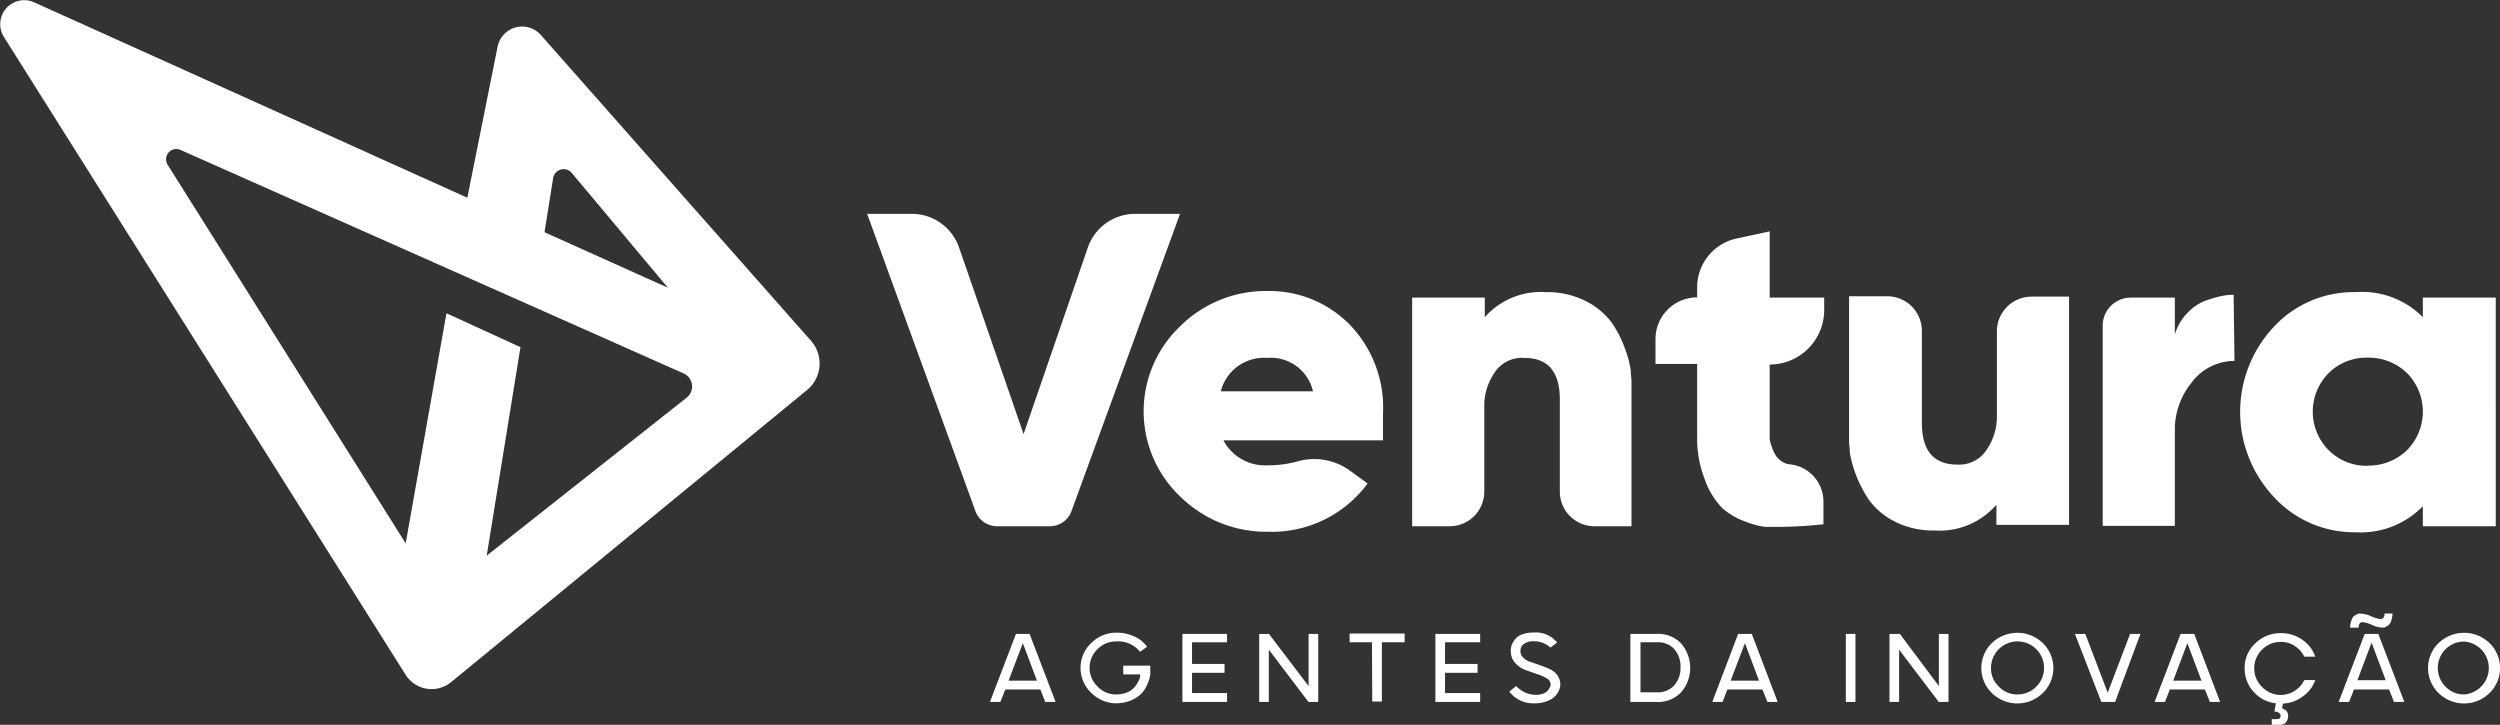<svg id="Camada_1" data-name="Camada 1" xmlns="http://www.w3.org/2000/svg" viewBox="0 0 199.91 57.96"><rect x="0" y="0" width="199.91" height="57.96" fill="#333333" stroke="none"/><defs><style>.cls-1{fill:#fff;}</style></defs><title>logo-wt</title><path class="cls-1" d="M70.93,35.89,49.33,11.44a2,2,0,0,0-3.46.93L43.45,24.45,8.8,8.82a1.92,1.92,0,0,0-2.41,2.77l32.12,51a2.46,2.46,0,0,0,3.65.59L70.61,39.83A2.74,2.74,0,0,0,70.93,35.89Zm-20.62-13a.85.85,0,0,1,1.5-.41l7.68,9.17-9.87-4.44ZM61,40.43l-16,12.64L47.7,36.4l-5.92-2.71-3.26,18.4L19.47,21.79a.82.82,0,0,1,1-1.18L60.72,38.49A1.14,1.14,0,0,1,61,40.43Z" transform="translate(-6.08 -8.64)"/><path class="cls-1" d="M90,50.72H85.8a1.84,1.84,0,0,1-1.72-1.21L75.42,25.74H79a4,4,0,0,1,3.77,2.69l5.16,14.92,5.14-14.92a4,4,0,0,1,3.77-2.69h3.6L91.76,49.51A1.84,1.84,0,0,1,90,50.72Z" transform="translate(-6.08 -8.64)"/><path class="cls-1" d="M133.58,50.72A2.77,2.77,0,0,1,130.81,48V40.59c0-2.22-.94-3.33-2.84-3.33a2.62,2.62,0,0,0-2.44,1.27,4.69,4.69,0,0,0-.76,2.39v7A2.77,2.77,0,0,1,122,50.72H119V32.44h5.81V34A6,6,0,0,1,129.7,32a6.78,6.78,0,0,1,3.23.74,5.86,5.86,0,0,1,2,1.66,8.78,8.78,0,0,1,1.08,2.09,8.44,8.44,0,0,1,.47,1.75c0,.39.06.68.06.88V50.72Z" transform="translate(-6.08 -8.64)"/><path class="cls-1" d="M157,32.33a2.77,2.77,0,0,1,2.76,2.76v7.37q0,3.33,2.84,3.33A2.62,2.62,0,0,0,165,44.51a4.66,4.66,0,0,0,.76-2.39v-7a2.77,2.77,0,0,1,2.77-2.76h3V50.61h-5.81V49a6,6,0,0,1-4.93,2.06,6.78,6.78,0,0,1-3.23-.73,5.87,5.87,0,0,1-2-1.67A10,10,0,0,1,154,44.86c0-.39-.06-.69-.06-.89V32.33Z" transform="translate(-6.08 -8.64)"/><path class="cls-1" d="M138.46,37.74v-2a3.33,3.33,0,0,1,3.33-3.32h0v-.79A4,4,0,0,1,145,27.7l2.59-.56v5.3h4.36v1a4.36,4.36,0,0,1-4.36,4.35h0v5.73c0,.06,0,.14,0,.25a4.2,4.2,0,0,0,.16.58,3.16,3.16,0,0,0,.35.74,1.76,1.76,0,0,0,.72.59,1.32,1.32,0,0,0,.41.09,3,3,0,0,1,2.66,2.93v1.86a33.44,33.44,0,0,1-3.58.21c-.38,0-.74,0-1.09,0a6.59,6.59,0,0,1-1.59-.43,5.7,5.7,0,0,1-1.83-1.07A6.29,6.29,0,0,1,142.41,47a9,9,0,0,1-.62-3.5V37.74Z" transform="translate(-6.08 -8.64)"/><path class="cls-1" d="M199.82,34V32.44h5.83V50.72h-5.83v-1.6a6.92,6.92,0,0,1-5.39,2.08,8.69,8.69,0,0,1-6.53-2.83,9.93,9.93,0,0,1,0-13.59A8.69,8.69,0,0,1,194.43,32,6.85,6.85,0,0,1,199.82,34Zm-4.44,11.87a4.39,4.39,0,0,0,3.17-1.23,4.38,4.38,0,0,0,0-6.17,4.39,4.39,0,0,0-3.17-1.23,4.29,4.29,0,0,0-3.09,1.23,4.38,4.38,0,0,0,0,6.17A4.29,4.29,0,0,0,195.38,45.89Z" transform="translate(-6.08 -8.64)"/><path class="cls-1" d="M184.69,32.21h0a5.09,5.09,0,0,0-.91.09,10.34,10.34,0,0,0-1.3.37,3.79,3.79,0,0,0-1.49,1,4.15,4.15,0,0,0-1,1.72V32.44h-3.53a2.24,2.24,0,0,0-2.24,2.25v16h5.77v-7.9a6,6,0,0,1,1.31-3.52,4.29,4.29,0,0,1,3.46-1.77Z" transform="translate(-6.08 -8.64)"/><path class="cls-1" d="M116.67,41.75v2.1H103.91a3.76,3.76,0,0,0,3.5,2,9,9,0,0,0,2.41-.31,4.86,4.86,0,0,1,4.17.71l1.45,1.05a9.51,9.51,0,0,1-8,3.86,9.79,9.79,0,0,1-7-2.83,9.39,9.39,0,0,1,0-13.59,9.71,9.71,0,0,1,7-2.83A9,9,0,0,1,114,34.59,9.56,9.56,0,0,1,116.67,41.75Zm-5.6-1.82a3.45,3.45,0,0,0-3.66-2.67,3.56,3.56,0,0,0-3.71,2.67Z" transform="translate(-6.08 -8.64)"/><path class="cls-1" d="M87.32,59.33h1.09l2.08,5.44h-.83l-.39-1h-2.8l-.4,1h-.83Zm.55.74-1.14,3H89Z" transform="translate(-6.08 -8.64)"/><path class="cls-1" d="M95.35,64.88a2.83,2.83,0,0,1-2-.83,2.74,2.74,0,0,1,0-4,2.82,2.82,0,0,1,2-.82,3.23,3.23,0,0,1,1.22.22,2.74,2.74,0,0,1,.8.44,2.66,2.66,0,0,1,.43.47l-.56.4a2.23,2.23,0,0,0-1.89-.83,2.07,2.07,0,0,0-1.5.61,2.07,2.07,0,0,0,0,3,2,2,0,0,0,1.5.63,2.21,2.21,0,0,0,.87-.17,1.48,1.48,0,0,0,.57-.4,2.24,2.24,0,0,0,.31-.47,1,1,0,0,0,.15-.39l0-.17H95.9v-.7h2.16v.71a3.06,3.06,0,0,1-.26.84,2.55,2.55,0,0,1-.39.62,2.63,2.63,0,0,1-1,.65,2.77,2.77,0,0,1-.48.13l-.37.05Z" transform="translate(-6.08 -8.64)"/><path class="cls-1" d="M101.4,64.06h2.8v.71h-3.57V59.33h3.57V60h-2.8v1.73H104v.71h-2.6Z" transform="translate(-6.08 -8.64)"/><path class="cls-1" d="M110.72,63.5V59.33h.77v5.44h-.78l-3.17-4.18v4.18h-.77V59.33h.78Z" transform="translate(-6.08 -8.64)"/><path class="cls-1" d="M115.79,60H114v-.7h4.4V60h-1.82v4.74h-.77Z" transform="translate(-6.08 -8.64)"/><path class="cls-1" d="M121.63,64.06h2.81v.71h-3.58V59.33h3.58V60h-2.81v1.73h2.6v.71h-2.6Z" transform="translate(-6.08 -8.64)"/><path class="cls-1" d="M128.83,64.88a2.41,2.41,0,0,1-2.06-.94l.55-.44A2.34,2.34,0,0,0,128,64a2.1,2.1,0,0,0,.89.2,1.57,1.57,0,0,0,.6-.1.89.89,0,0,0,.37-.25,1.68,1.68,0,0,0,.16-.26.45.45,0,0,0,.06-.2.58.58,0,0,0-.33-.51,3.5,3.5,0,0,0-.8-.35l-.93-.33a2.09,2.09,0,0,1-.8-.57,1.41,1.41,0,0,1-.33-1,1.31,1.31,0,0,1,.08-.43,1.77,1.77,0,0,1,.28-.46,1.24,1.24,0,0,1,.57-.38,2.49,2.49,0,0,1,.91-.14,2.16,2.16,0,0,1,1.86.8l-.28.21c-.11.09-.2.15-.25.2a1.89,1.89,0,0,0-1.39-.51,1.17,1.17,0,0,0-.71.2.65.65,0,0,0-.3.58.71.71,0,0,0,.24.54,1.37,1.37,0,0,0,.59.34l.76.26c.28.1.53.2.77.31a1.53,1.53,0,0,1,.59.48,1.28,1.28,0,0,1,.24.77,1.06,1.06,0,0,1-.11.45,1.64,1.64,0,0,1-.32.47,1.6,1.6,0,0,1-.62.38A2.54,2.54,0,0,1,128.83,64.88Z" transform="translate(-6.08 -8.64)"/><path class="cls-1" d="M140.51,60.09a3,3,0,0,1,0,3.91,2.56,2.56,0,0,1-2,.77h-2.06V59.33h2.06A2.55,2.55,0,0,1,140.51,60.09ZM138.58,60h-1.32v4h1.32a1.74,1.74,0,0,0,1.37-.55,2.05,2.05,0,0,0,.51-1.45,2.1,2.1,0,0,0-.51-1.47A1.75,1.75,0,0,0,138.58,60Z" transform="translate(-6.08 -8.64)"/><path class="cls-1" d="M145.07,59.33h1.09l2.07,5.44h-.82l-.4-1h-2.8l-.39,1H143Zm.54.74-1.14,3h2.27Z" transform="translate(-6.08 -8.64)"/><path class="cls-1" d="M153.68,64.77V59.33h.77v5.44Z" transform="translate(-6.08 -8.64)"/><path class="cls-1" d="M161.12,63.5V59.33h.77v5.44h-.78l-3.17-4.18v4.18h-.77V59.33H158Z" transform="translate(-6.08 -8.64)"/><path class="cls-1" d="M165.36,60.06a2.94,2.94,0,0,1,4.07,0,2.79,2.79,0,0,1,0,4,2.91,2.91,0,0,1-4.07,0,2.79,2.79,0,0,1,0-4Zm.55,3.48a2,2,0,0,0,1.48.63,2.12,2.12,0,1,0-2.1-2.12A2,2,0,0,0,165.91,63.54Z" transform="translate(-6.08 -8.64)"/><path class="cls-1" d="M175.21,64.77h-1.1L172,59.33h.83l1.79,4.7,1.79-4.7h.83Z" transform="translate(-6.08 -8.64)"/><path class="cls-1" d="M180.45,59.33h1.09l2.07,5.44h-.82l-.4-1h-2.8l-.39,1h-.83Zm.54.74-1.13,3h2.26Z" transform="translate(-6.08 -8.64)"/><path class="cls-1" d="M188.14,65.55l-.19,0,.12-.67a2.76,2.76,0,0,1-1.78-.92,2.69,2.69,0,0,1-.72-1.87,2.64,2.64,0,0,1,.85-2,2.84,2.84,0,0,1,2.05-.82,2.87,2.87,0,0,1,1.7.52,2.72,2.72,0,0,1,1.05,1.36h-.88a2.13,2.13,0,0,0-.77-.86,1.94,1.94,0,0,0-1.1-.32,2.07,2.07,0,0,0-1.5.61,2.09,2.09,0,0,0,0,3,2.08,2.08,0,0,0,1.5.63,2,2,0,0,0,1.1-.33,2.07,2.07,0,0,0,.77-.86h.88a2.7,2.7,0,0,1-1,1.31,2.82,2.82,0,0,1-1.59.57l-.07.4h.06l.12.06.15.1a.5.5,0,0,1,.11.18.75.75,0,0,1-.2.83,1,1,0,0,1-.55.16,4.12,4.12,0,0,1-.51,0v-.49a1.51,1.51,0,0,0,.39,0,.4.4,0,0,0,.25-.06.3.3,0,0,0,.06-.22.19.19,0,0,0-.08-.18.33.33,0,0,0-.16-.09Z" transform="translate(-6.08 -8.64)"/><path class="cls-1" d="M195.17,59.33h1.09l2.08,5.44h-.83l-.39-1h-2.8l-.4,1h-.83Zm1.27-1.19c.21,0,.31-.14.32-.44h.64a2.19,2.19,0,0,1-.13.64.71.71,0,0,1-.27.35l-.26.13a.78.78,0,0,1-.22,0,2.16,2.16,0,0,1-.79-.22,2.39,2.39,0,0,0-.73-.21c-.21,0-.31.15-.32.44H194a2,2,0,0,1,.13-.64.67.67,0,0,1,.27-.35l.26-.13a.78.78,0,0,1,.22,0,2.22,2.22,0,0,1,.83.22A2.51,2.51,0,0,0,196.44,58.14Zm.41,4.89-1.13-3-1.13,3Z" transform="translate(-6.08 -8.64)"/><path class="cls-1" d="M201.08,60.06a2.94,2.94,0,0,1,4.07,0,2.79,2.79,0,0,1,0,4,2.91,2.91,0,0,1-4.07,0,2.79,2.79,0,0,1,0-4Zm.55,3.48a2,2,0,0,0,1.49.63,2.12,2.12,0,0,0,0-4.23,2.11,2.11,0,0,0-1.49,3.6Z" transform="translate(-6.08 -8.64)"/></svg>